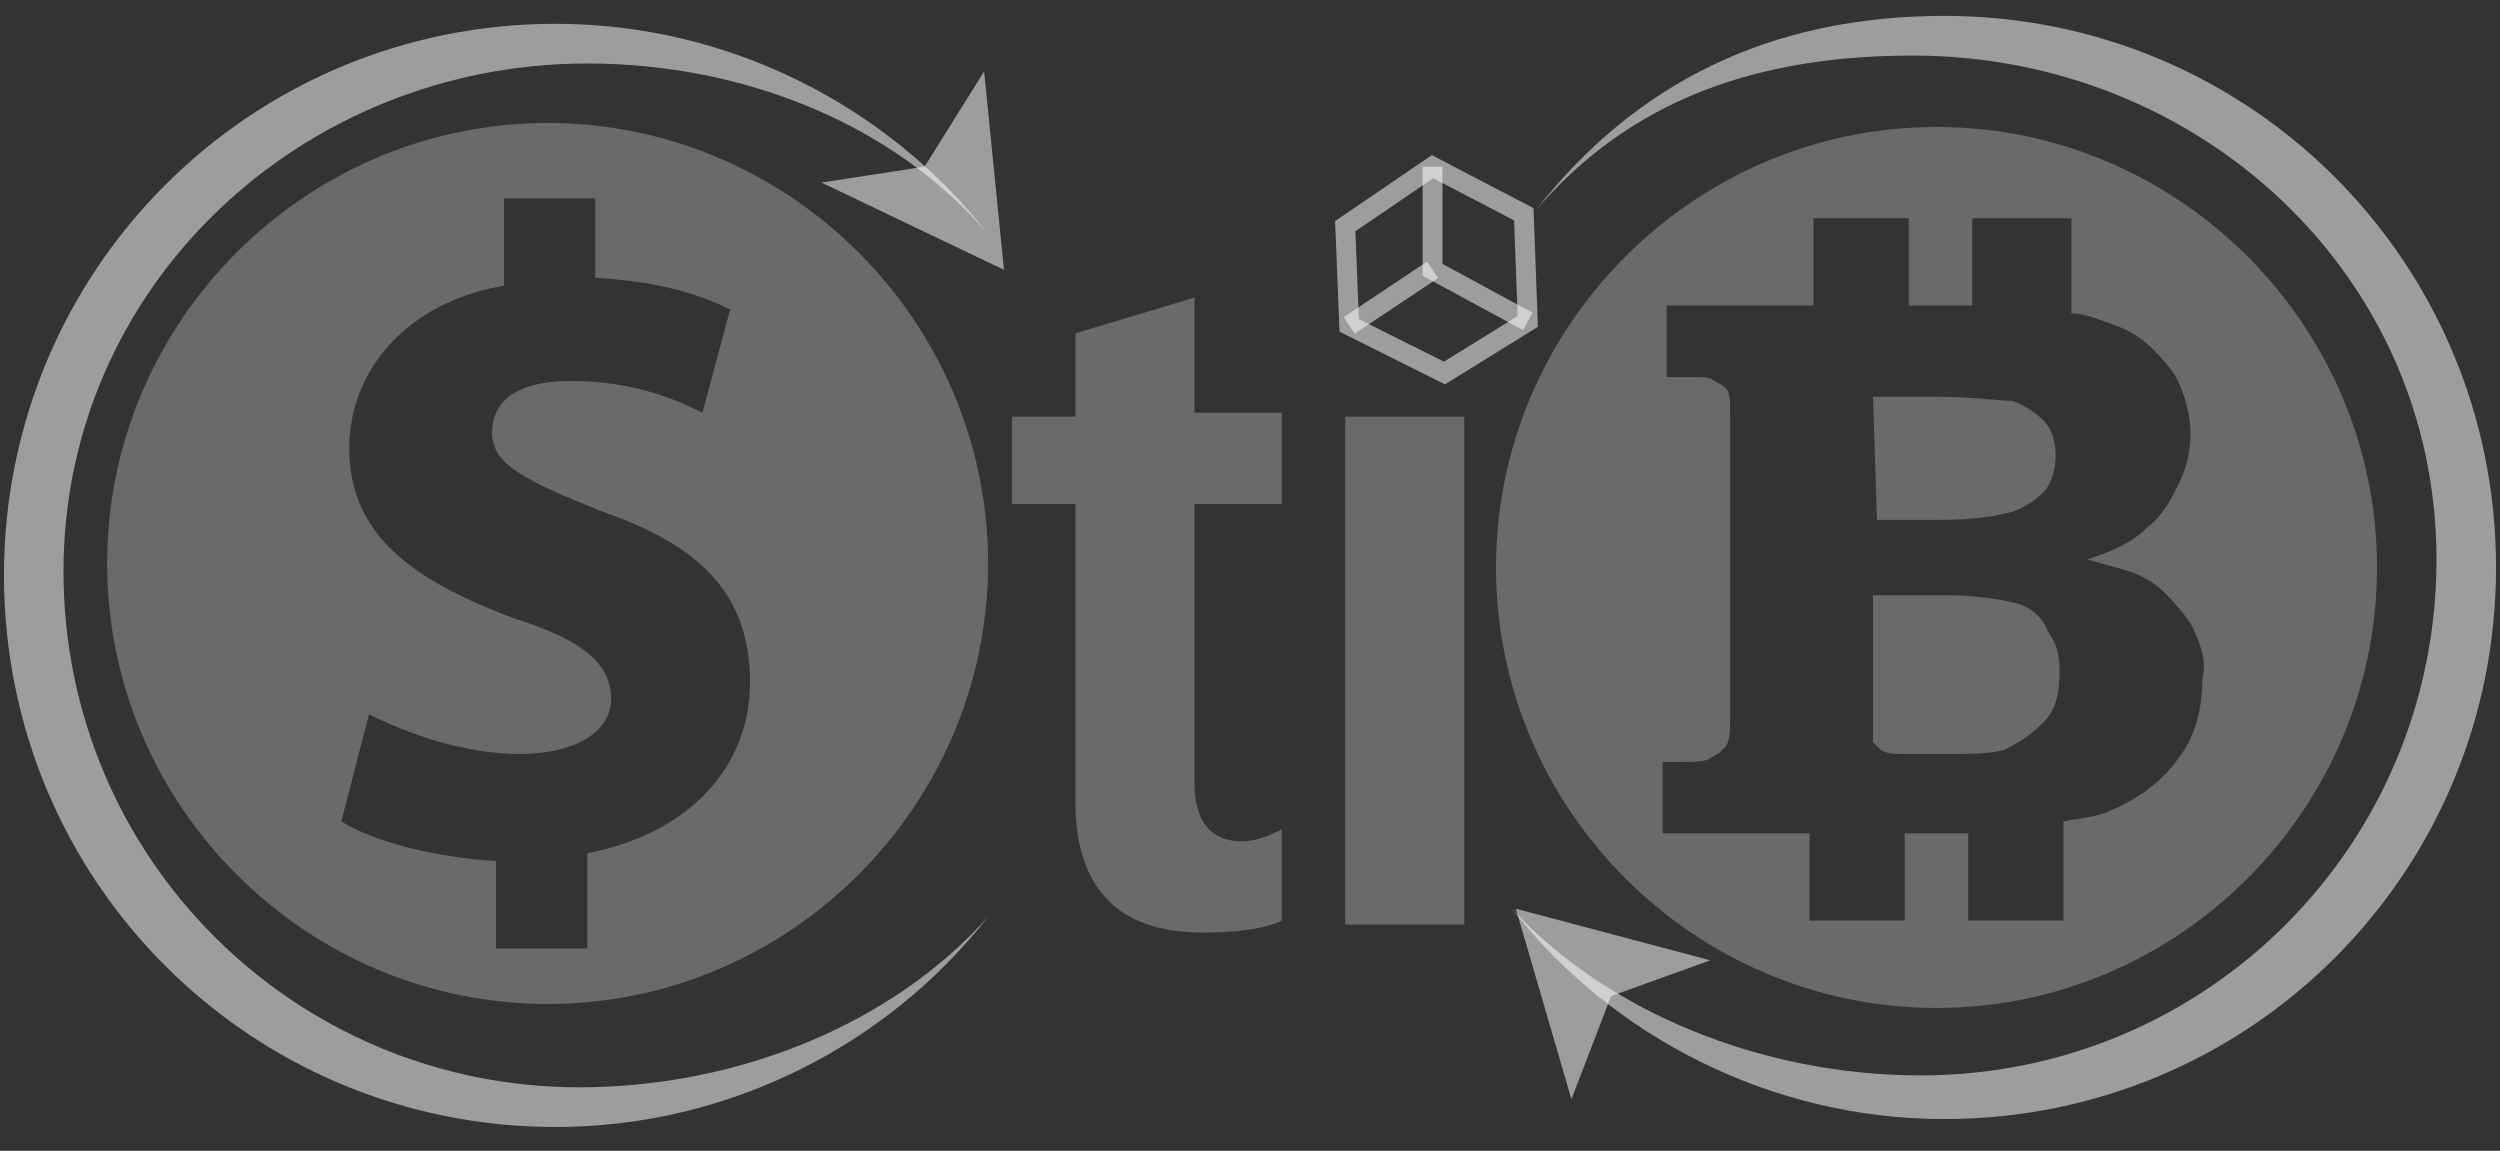 <?xml version="1.0" encoding="utf-8"?>
<!-- Generator: Adobe Illustrator 21.1.0, SVG Export Plug-In . SVG Version: 6.00 Build 0)  -->
<svg version="1.1" id="Layer_1" xmlns="http://www.w3.org/2000/svg" xmlns:xlink="http://www.w3.org/1999/xlink" x="0px" y="0px"
	 viewBox="0 0 63 29" style="enable-background:new 0 0 63 29;" xml:space="preserve">
<rect x="0" y="0" width="63" height="29" fill="#333333" stroke="none"/>
<style type="text/css">
	.st0{opacity:0.52;fill:none;stroke:#000000;stroke-width:0.75;stroke-miterlimit:10;}
	.st1{opacity:0.52;fill:#9E9E9E;}
	.st2{opacity:0.52;}
	.st3{fill:#9E9E9E;}
	.st4{opacity:0.52;fill:#FFFFFF;}
	.st5{opacity:0.52;fill:none;stroke:#FFFFFF;stroke-width:0.5;stroke-miterlimit:10;}
</style>
<path class="st0" d="M42.7,15.2"/>
<path class="st1" d="M13.8,3.1c-6.1,0-11.1,5-11.1,11.1s5,11.1,11.1,11.1s11.1-5,11.1-11.1S19.9,3.1,13.8,3.1z M14.8,21.5v2.4h-2.3
	v-2.2c-1.6-0.1-3.1-0.5-3.9-1L9.3,18c1,0.5,2.4,1,3.8,1c1.3,0,2.3-0.5,2.3-1.4c0-0.9-0.8-1.5-2.4-2c-2.4-0.9-4.2-2-4.2-4.3
	c0-2,1.5-3.7,3.9-4.1V5H15v2c1.6,0.1,2.6,0.4,3.4,0.8l-0.7,2.6c-0.6-0.3-1.7-0.8-3.3-0.8c-1.5,0-2,0.6-2,1.3c0,0.8,0.8,1.2,2.8,2
	c2.6,0.9,3.7,2.2,3.7,4.3C18.9,19.3,17.4,21,14.8,21.5z"/>
<g class="st2">
	<path class="st3" d="M48.9,13.1c0.9,0,1.4-0.1,1.8-0.2c0.3-0.1,0.6-0.3,0.8-0.5c0.2-0.2,0.3-0.6,0.3-0.9c0-0.4-0.1-0.7-0.3-0.9
		c-0.2-0.2-0.5-0.4-0.8-0.5c-0.3,0-1-0.1-1.9-0.1h-1.6l0.1,3.1H48.9z"/>
	<path class="st3" d="M50.8,15.2c-0.4-0.1-1-0.2-1.8-0.2h-1.8v2.9v0.8l0.2,0.2C47.6,19,47.7,19,48,19h1c0.7,0,1.1,0,1.5-0.1
		c0.4-0.2,0.7-0.4,1-0.7s0.4-0.7,0.4-1.3c0-0.5-0.1-0.7-0.3-1C51.5,15.6,51.2,15.3,50.8,15.2z"/>
	<path class="st3" d="M48.8,3.2c-6.1,0-11.1,5-11.1,11.1s5,11.1,11.1,11.1s11.1-5,11.1-11.1S54.9,3.2,48.8,3.2z M55.5,17.1
		c0,0.8-0.2,1.5-0.6,2c-0.4,0.6-1.1,1.1-1.9,1.4c-0.3,0.1-0.5,0.1-1,0.2v2.5h-2.4V21H48v2.2h-2.4V21h-3.7v-1.8h0.5
		c0.3,0,0.6,0,0.7-0.1c0.2-0.1,0.2-0.1,0.4-0.3c0.1-0.2,0.1-0.4,0.1-0.8v-7.4c0-0.5,0-0.7-0.1-0.8c-0.1-0.1-0.1-0.1-0.3-0.2
		c-0.1-0.1-0.3-0.1-0.7-0.1H42V7.7h3.7V5.5h2.4v2.2h1.6V5.5h2.5v2.4c0.4,0,0.8,0.2,1.1,0.3c0.6,0.2,1,0.6,1.4,1.1
		c0.3,0.4,0.5,1.1,0.5,1.6s-0.1,0.9-0.3,1.3c-0.2,0.4-0.4,0.8-0.8,1.1c-0.4,0.4-0.9,0.6-1.5,0.8c0.7,0.2,1.2,0.3,1.5,0.5
		c0.4,0.2,0.8,0.7,1.1,1.1C55.5,16.3,55.6,16.7,55.5,17.1z"/>
</g>
<polygon class="st4" points="24.8,1.8 25.3,6.8 20.7,4.6 23.3,4.2 "/>
<polygon class="st4" points="39.6,27.7 38.2,22.9 43.1,24.2 40.6,25.1 "/>
<path class="st4" d="M14.6,27.4c-7.2,0-13-5.8-13-13s6-12.8,13.2-12.8c3.9,0,7.7,1.5,10.1,4.3C22.4,2.7,18.4,0.6,14,0.6
	C6.3,0.6,0.1,6.8,0.1,14.5S6.3,28.4,14,28.4c4.4,0,8.4-2.1,10.9-5.3C22.5,25.8,18.6,27.4,14.6,27.4z"/>
<path class="st4" d="M48.4,27.1c7.2,0,13-5.8,13-13s-6-12.7-13.2-12.7c-3.9,0-7.1,1.1-9.5,3.9c2.5-3.2,5.9-4.9,10.3-4.9
	c7.7,0,13.9,6.2,13.9,13.9S56.7,28.2,49,28.2c-4.4,0-8.4-2.1-10.9-5.3C40.5,25.5,44.4,27.1,48.4,27.1z"/>
<path class="st1" d="M32.3,23.2c-0.4,0.2-1.1,0.3-2,0.3c-2.1,0-3.2-1.1-3.2-3.3v-7.5h-1.6v-2.2h1.6V8.4l3-0.9v2.9h2.2v2.3h-2.2v7
	c0,1,0.4,1.5,1.2,1.5c0.3,0,0.6-0.1,1-0.3V23.2z"/>
<path class="st1" d="M36.9,23.3h-3V10.5h3V23.3z"/>
<polygon class="st5" points="38.4,5.4 36.1,4.2 33.9,5.7 34,8.2 36.4,9.4 38.5,8.1 "/>
<polyline class="st5" points="36.1,4.2 36.1,6.8 38.5,8.1 "/>
<line class="st5" x1="34" y1="8.2" x2="36.1" y2="6.8"/>
</svg>

